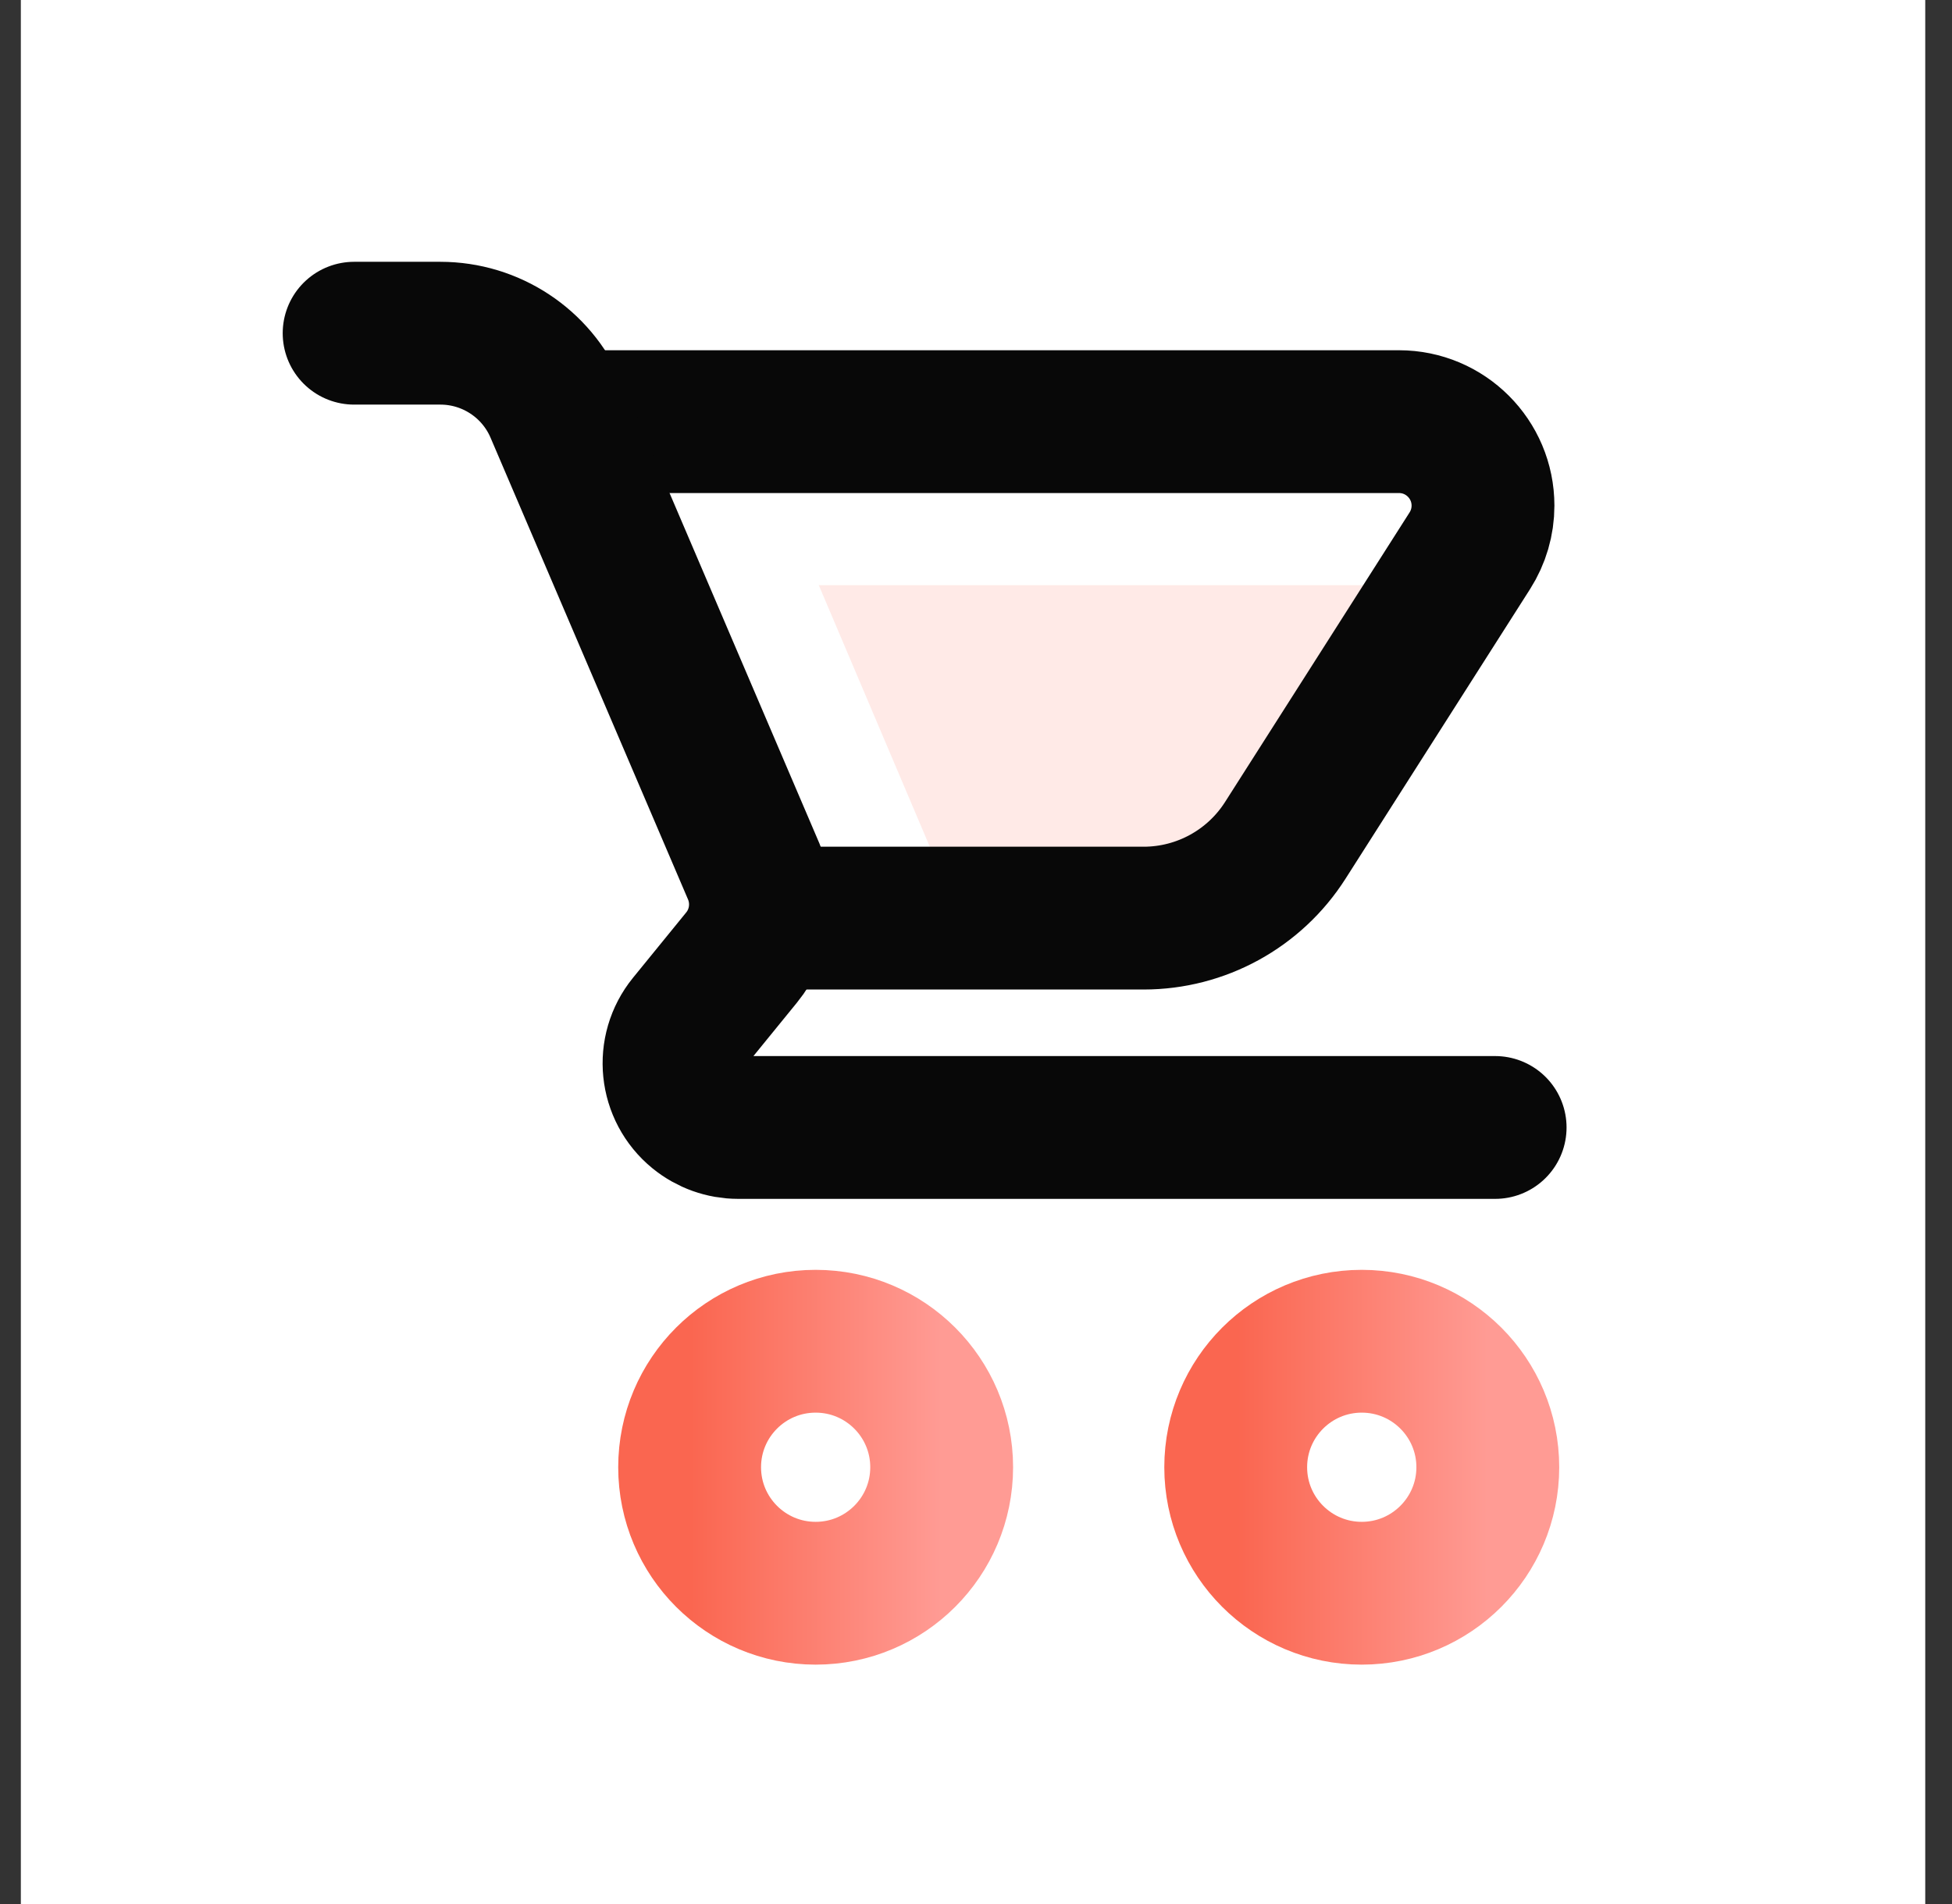 <svg width="41" height="40" viewBox="0 0 41 40" fill="none" xmlns="http://www.w3.org/2000/svg">
<rect x="0" y="0" width="41" height="40" fill="#333333" stroke="none"/>
<rect width="40" height="40" transform="translate(0.438)" fill="white"/>
<path d="M17.132 33.471C18.594 33.471 19.779 32.285 19.779 30.824C19.779 29.362 18.594 28.177 17.132 28.177C15.67 28.177 14.485 29.362 14.485 30.824C14.485 32.285 15.67 33.471 17.132 33.471Z" stroke="url(#paint0_linear_149_202)" stroke-width="3"/>
<path d="M28.602 33.471C30.064 33.471 31.25 32.285 31.25 30.824C31.25 29.362 30.064 28.177 28.602 28.177C27.141 28.177 25.955 29.362 25.955 30.824C25.955 32.285 27.141 33.471 28.602 33.471Z" stroke="url(#paint1_linear_149_202)" stroke-width="3"/>
<path d="M20.491 20.054L20.56 20.235L25.491 20.235C26.2 20.235 26.863 19.896 27.283 19.329L27.375 19.194L31.3 12.986C31.346 12.914 31.37 12.83 31.37 12.745C31.37 12.524 31.212 12.34 31.003 12.302L30.923 12.294L17.198 12.294L20.491 20.054Z" fill="#FA6650" fill-opacity="0.14"/>
<path d="M11.817 8.858H29.384C30.359 8.858 31.149 9.648 31.149 10.623C31.149 10.959 31.053 11.287 30.872 11.571L26.996 17.655C26.348 18.672 25.226 19.288 24.02 19.288H16.25" stroke="#080808" stroke-width="3" stroke-linecap="round" stroke-linejoin="round"/>
<path d="M7.438 7H9.249C10.309 7 11.267 7.632 11.683 8.606L15.831 18.307C16.088 18.91 15.991 19.607 15.577 20.115L14.46 21.487C13.99 22.064 14.077 22.913 14.654 23.383C14.895 23.579 15.195 23.686 15.505 23.686H31.404" stroke="#080808" stroke-width="3" stroke-linecap="round" stroke-linejoin="round"/>
<defs>
<linearGradient id="paint0_linear_149_202" x1="19.779" y1="30.824" x2="14.516" y2="30.824" gradientUnits="userSpaceOnUse">
<stop stop-color="#FF9B94"/>
<stop offset="1" stop-color="#FA6650"/>
</linearGradient>
<linearGradient id="paint1_linear_149_202" x1="31.25" y1="30.824" x2="25.955" y2="30.824" gradientUnits="userSpaceOnUse">
<stop stop-color="#FF9B94"/>
<stop offset="0.994" stop-color="#FA6650"/>
</linearGradient>
</defs>
</svg>
